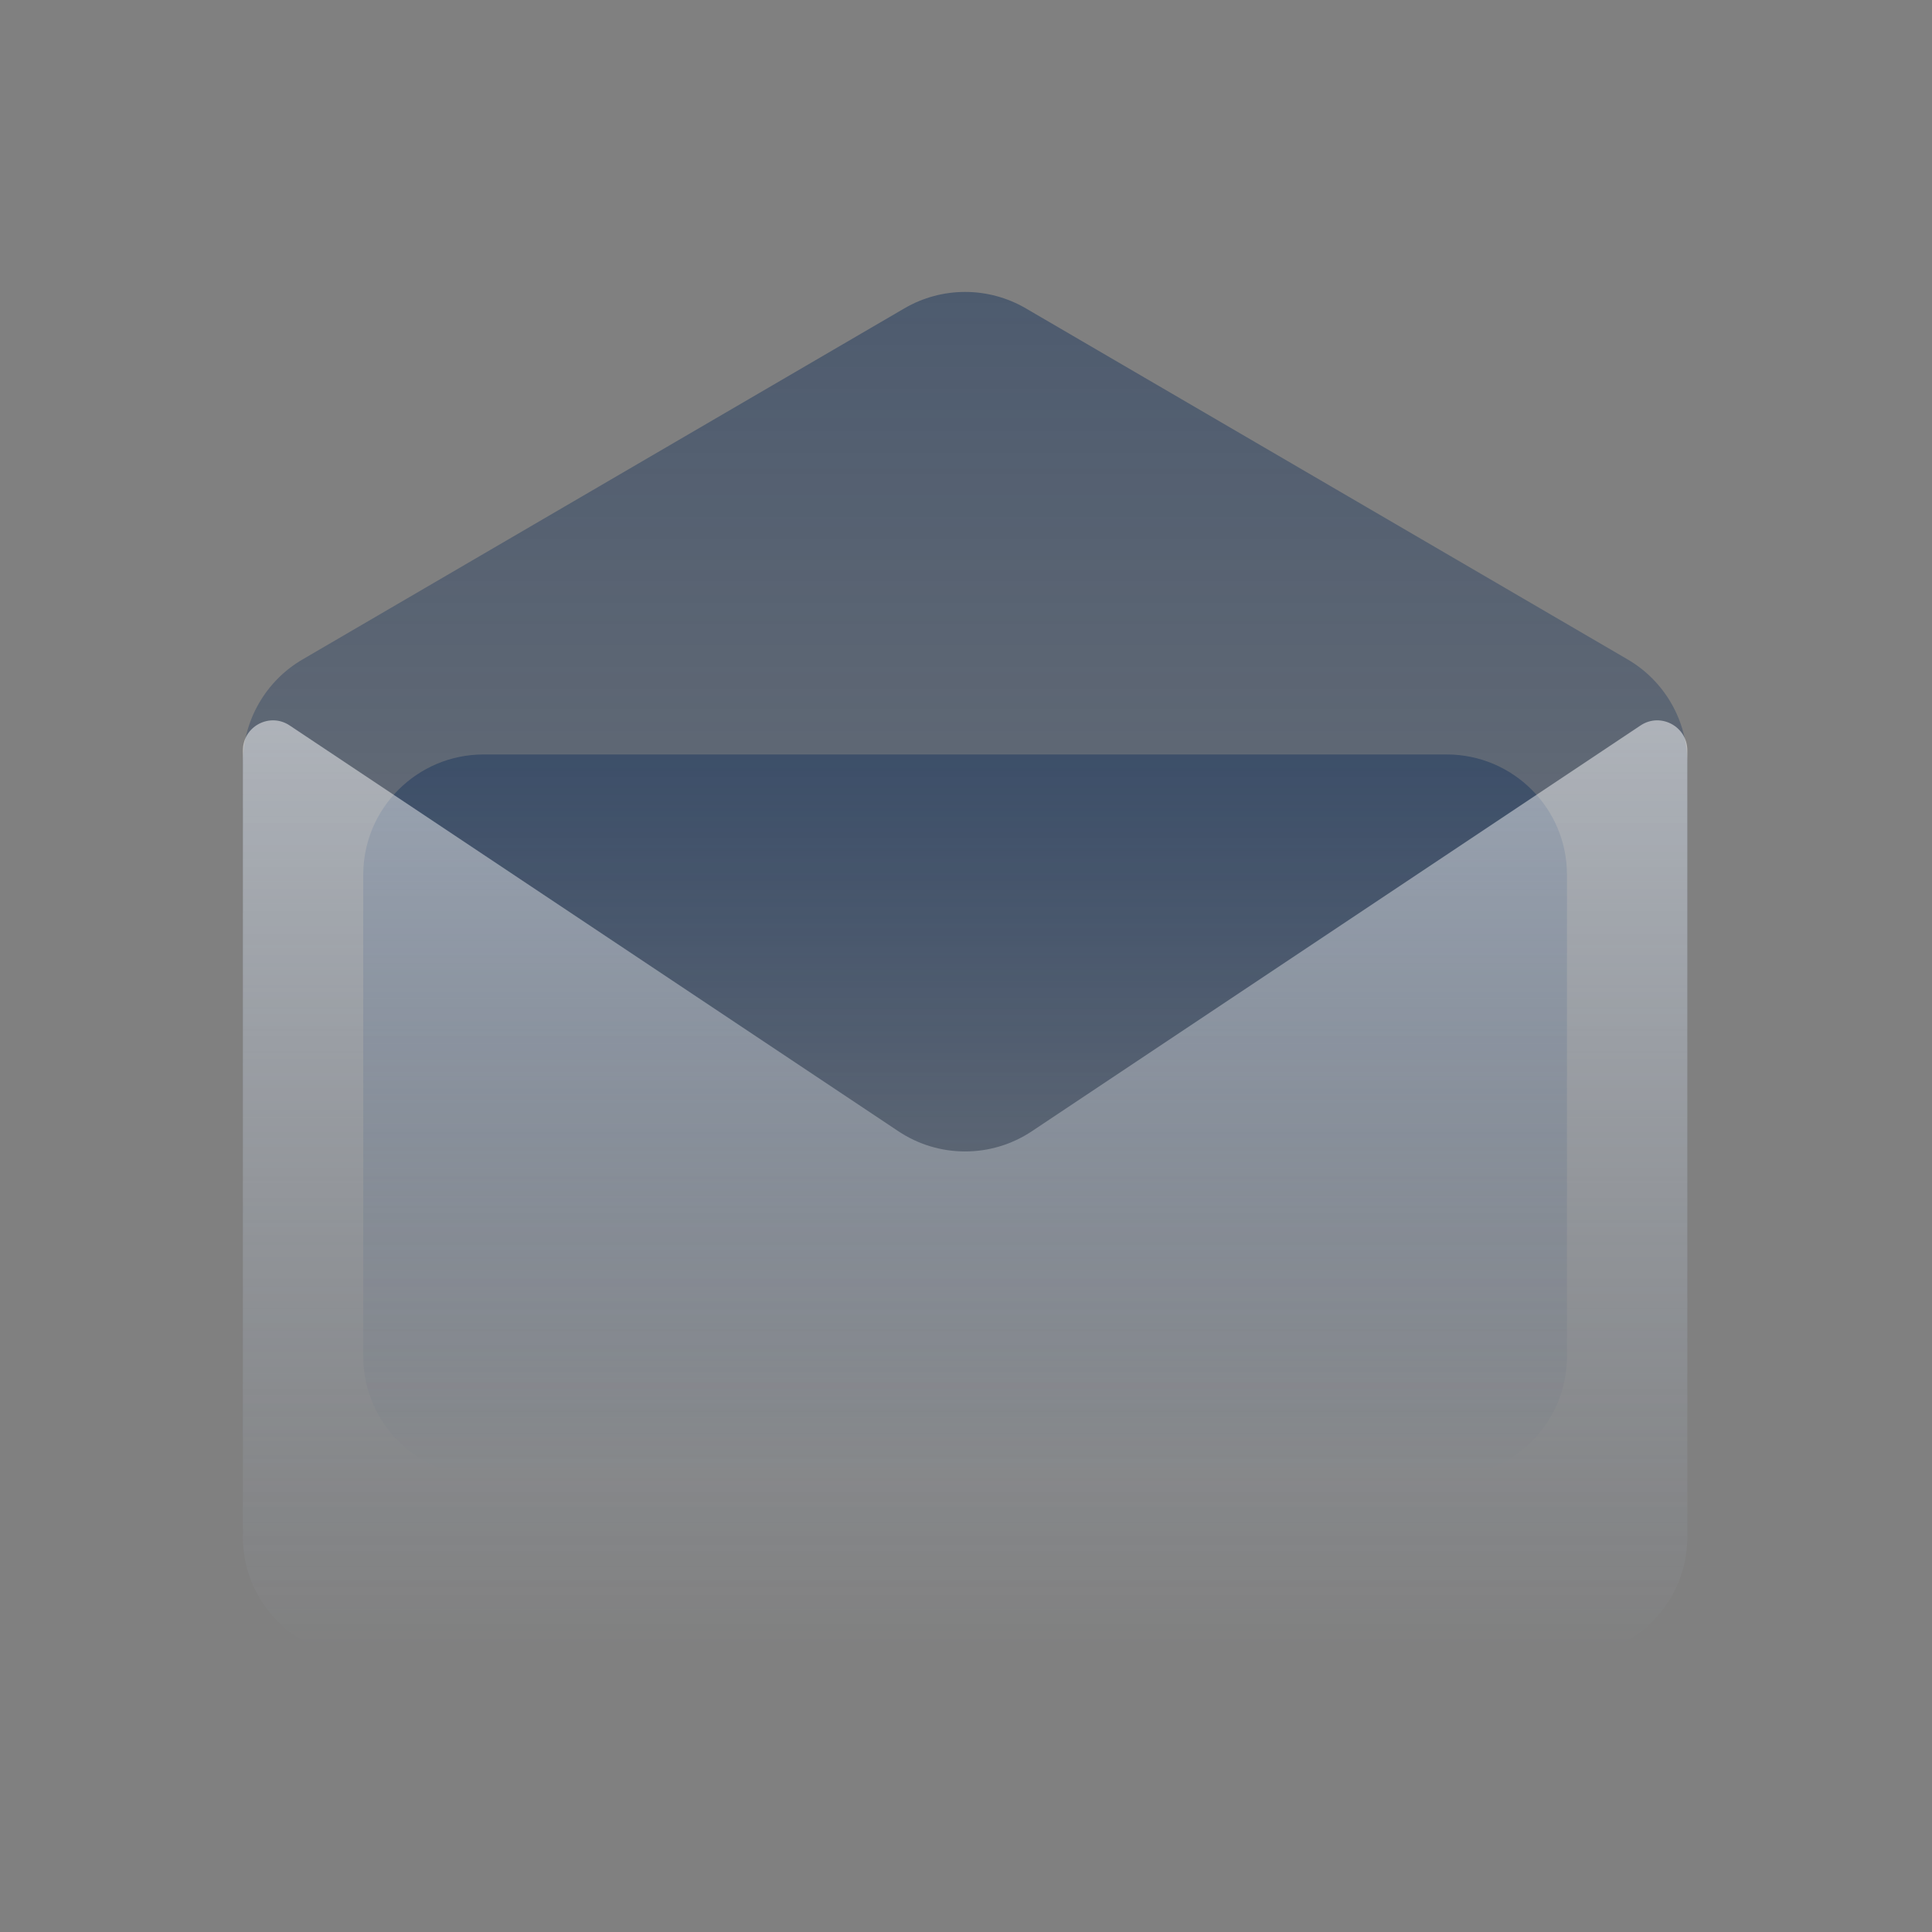 <svg width="321" height="321" viewBox="0 0 321 321" fill="none" xmlns="http://www.w3.org/2000/svg">
<rect x="0" y="0" width="321" height="321" fill="#808080" stroke="none"/>
<path d="M40.352 126.837C40.352 119.724 44.13 113.146 50.274 109.562L150.274 51.228C156.501 47.596 164.202 47.596 170.429 51.228L270.429 109.562C276.573 113.146 280.352 119.724 280.352 126.837V255.35C280.352 266.396 271.397 275.35 260.352 275.35H60.352C49.306 275.35 40.352 266.396 40.352 255.35L40.352 126.837Z" fill="url(#paint0_linear_385_44)"/>
<path d="M60.352 145.352C60.352 134.306 69.306 125.352 80.352 125.352L240.352 125.352C251.397 125.352 260.352 134.306 260.352 145.352V225.352C260.352 236.397 251.397 245.352 240.352 245.352L80.352 245.352C69.306 245.352 60.352 236.397 60.352 225.352L60.352 145.352Z" fill="url(#paint1_linear_385_44)"/>
<path d="M40.352 124.692C40.352 120.699 44.802 118.317 48.125 120.532L149.258 187.953C155.976 192.432 164.728 192.432 171.446 187.953L272.578 120.532C275.901 118.317 280.352 120.699 280.352 124.692V255.349C280.352 266.395 271.397 275.349 260.352 275.349H60.352C49.306 275.349 40.352 266.395 40.352 255.349L40.352 124.692Z" fill="url(#paint2_linear_385_44)"/>
<defs>
<linearGradient id="paint0_linear_385_44" x1="160.352" y1="48.504" x2="160.352" y2="275.35" gradientUnits="userSpaceOnUse">
<stop stop-color="#1B365D" stop-opacity="0.5"/>
<stop offset="1" stop-color="#1B365D" stop-opacity="0"/>
</linearGradient>
<linearGradient id="paint1_linear_385_44" x1="148.587" y1="125.352" x2="148.587" y2="245.352" gradientUnits="userSpaceOnUse">
<stop stop-color="#1B365D" stop-opacity="0.5"/>
<stop offset="1" stop-color="#1B365D" stop-opacity="0"/>
</linearGradient>
<linearGradient id="paint2_linear_385_44" x1="160.352" y1="119.684" x2="160.352" y2="275.349" gradientUnits="userSpaceOnUse">
<stop stop-color="white" stop-opacity="0.5"/>
<stop offset="1" stop-color="white" stop-opacity="0"/>
</linearGradient>
</defs>
</svg>